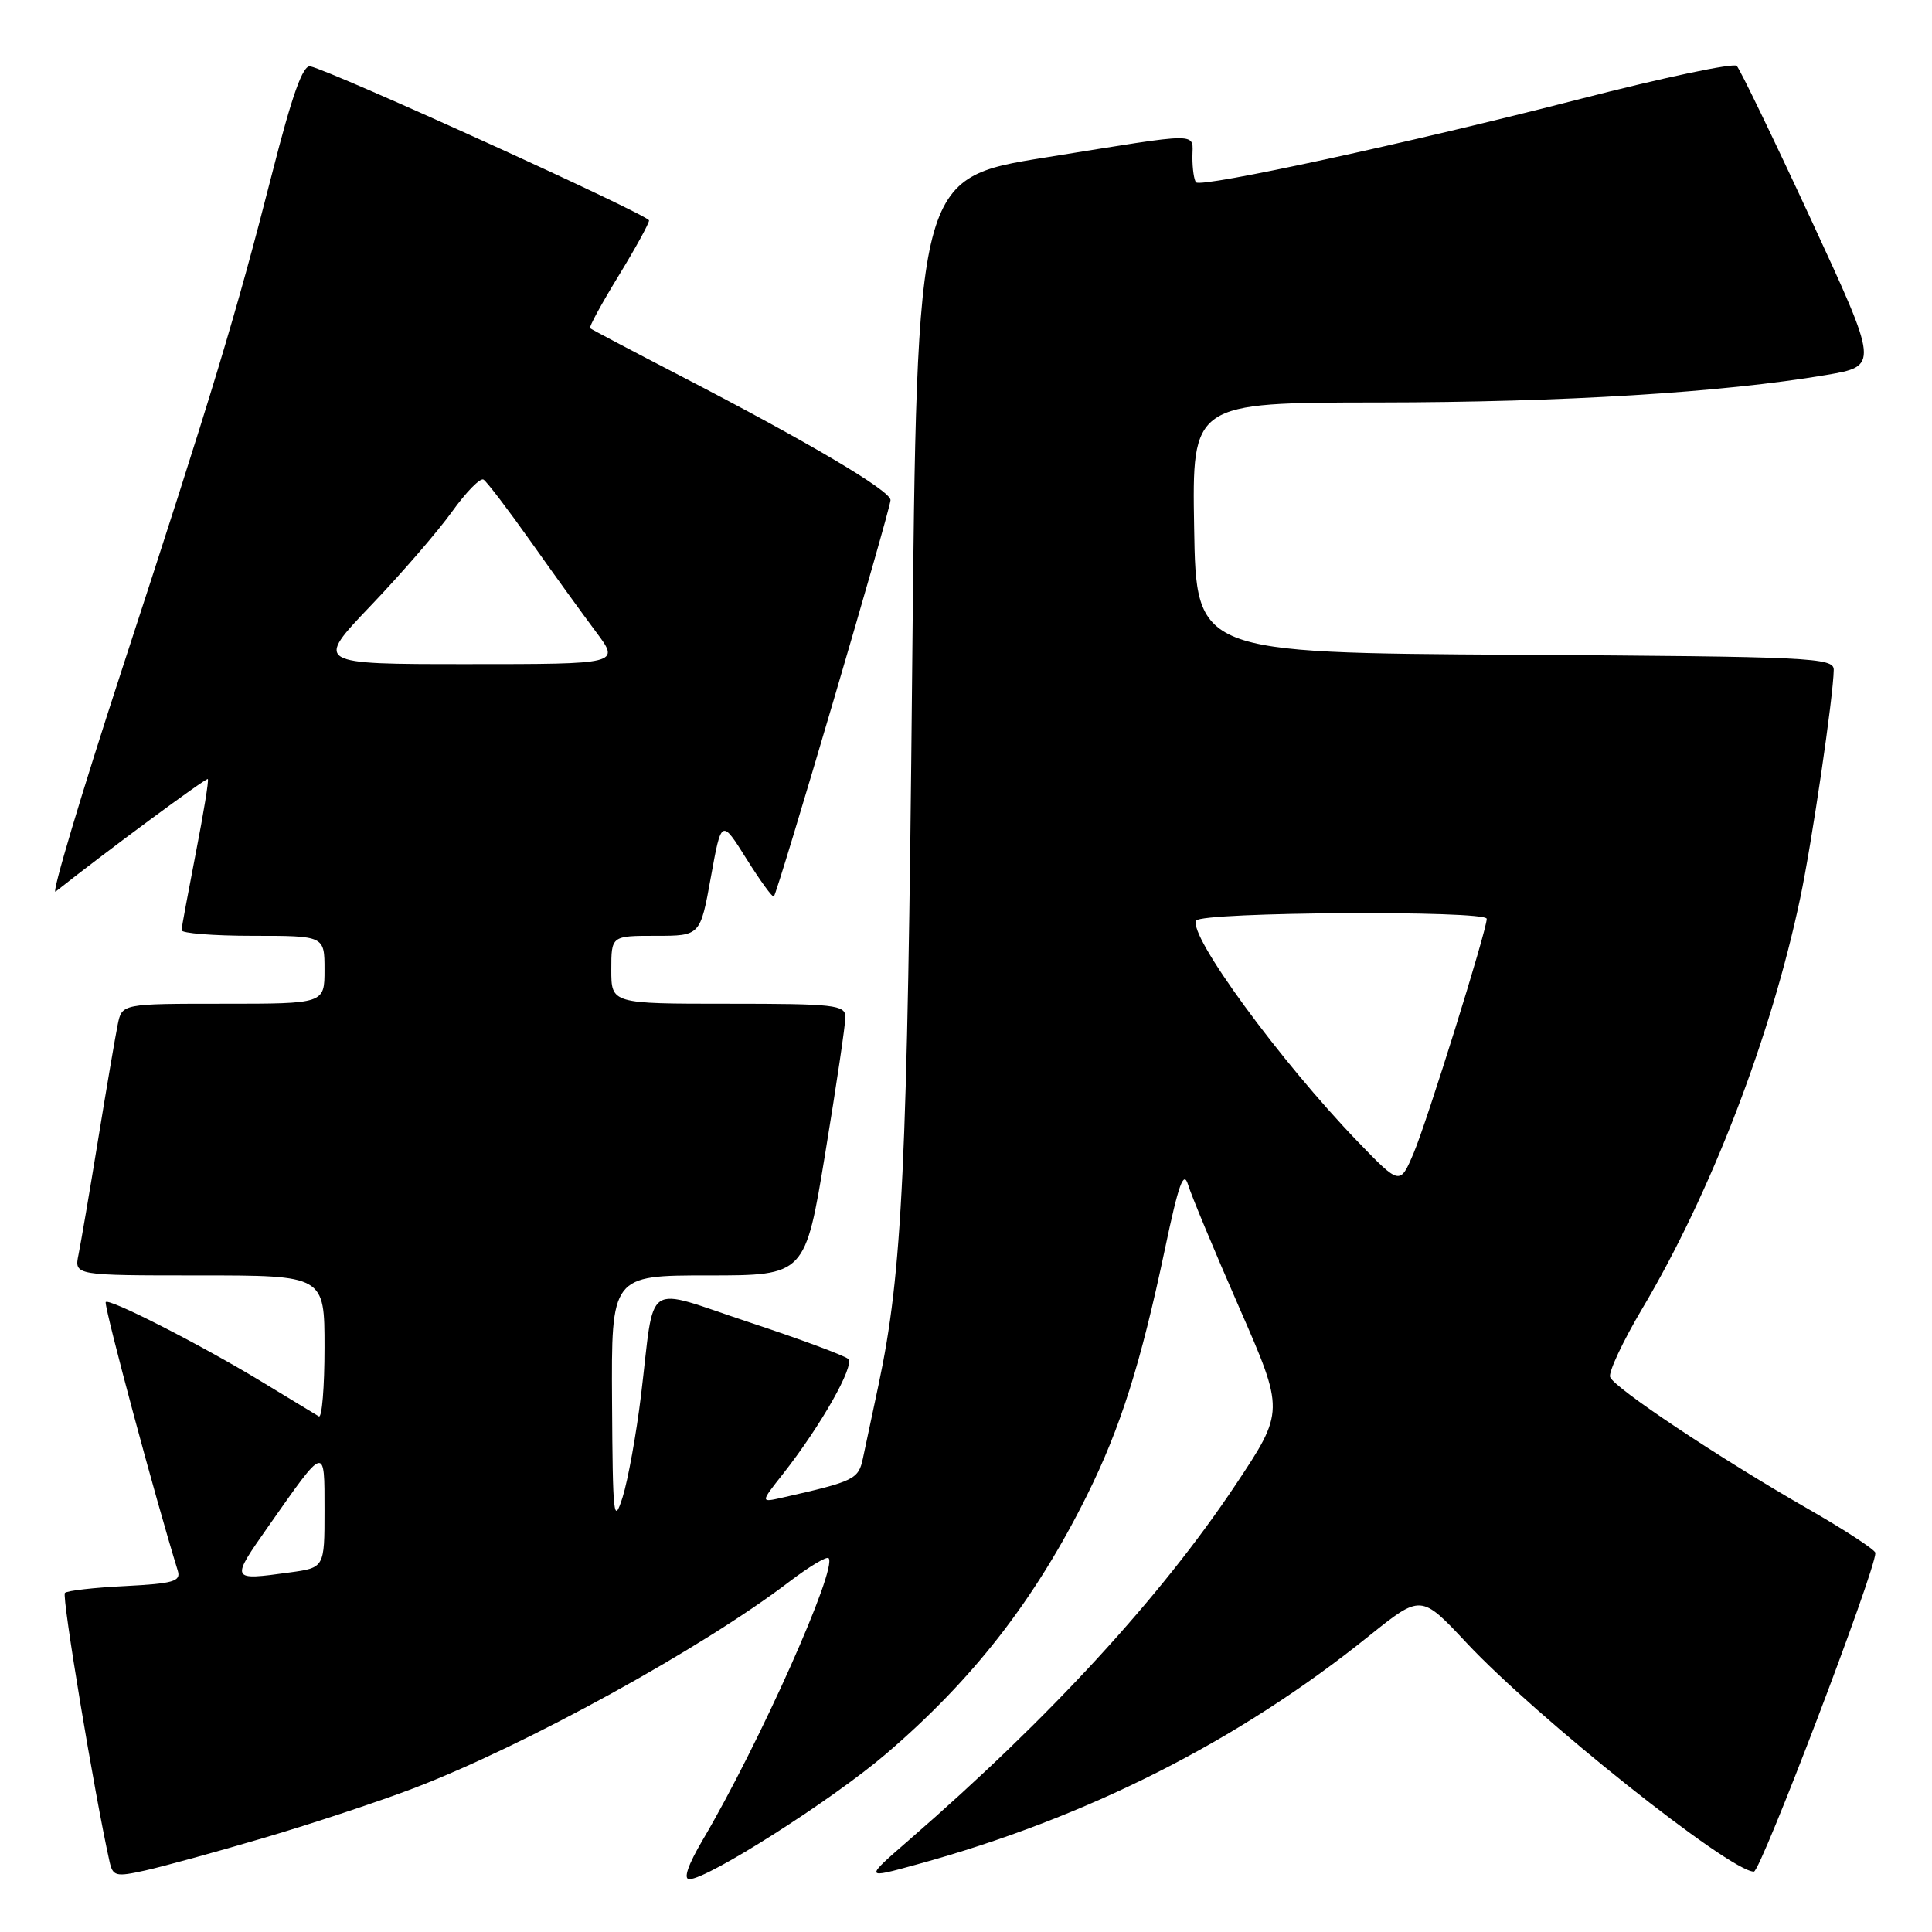 <?xml version="1.0" encoding="UTF-8" standalone="no"?>
<!DOCTYPE svg PUBLIC "-//W3C//DTD SVG 1.1//EN" "http://www.w3.org/Graphics/SVG/1.1/DTD/svg11.dtd" >
<svg xmlns="http://www.w3.org/2000/svg" xmlns:xlink="http://www.w3.org/1999/xlink" version="1.1" viewBox="0 0 256 256">
 <g >
 <path fill="currentColor"
d=" M 35.00 243.52 C 41.33 241.66 50.24 238.70 54.80 236.96 C 69.55 231.32 93.05 218.40 104.63 209.55 C 107.21 207.59 109.53 206.20 109.79 206.46 C 111.04 207.71 100.58 231.14 93.11 243.81 C 91.15 247.14 90.52 249.00 91.34 249.00 C 93.78 249.00 110.27 238.50 117.38 232.42 C 128.93 222.55 137.11 212.03 144.00 198.20 C 148.46 189.23 151.14 180.78 154.36 165.50 C 156.18 156.85 156.84 155.03 157.43 157.00 C 157.85 158.38 160.89 165.69 164.20 173.25 C 170.21 186.99 170.21 186.99 163.72 196.75 C 153.83 211.60 139.14 227.59 120.50 243.77 C 114.50 248.98 114.50 248.98 121.53 247.04 C 143.99 240.88 164.06 230.73 181.39 216.78 C 188.29 211.24 188.29 211.24 194.30 217.66 C 203.58 227.59 229.22 248.00 232.40 248.00 C 233.31 248.00 248.50 208.15 248.50 205.77 C 248.50 205.37 244.45 202.73 239.50 199.89 C 227.81 193.19 213.91 183.93 213.35 182.47 C 213.11 181.84 215.02 177.76 217.60 173.41 C 226.70 158.10 234.67 137.38 238.54 119.00 C 240.09 111.67 242.94 92.22 242.98 88.76 C 243.00 87.14 240.13 87.00 200.75 86.76 C 158.50 86.50 158.50 86.50 158.23 69.93 C 157.95 53.35 157.95 53.35 182.73 53.33 C 207.14 53.31 228.27 52.01 241.97 49.69 C 248.95 48.50 248.95 48.50 239.93 29.00 C 234.96 18.27 230.55 9.16 230.13 8.73 C 229.71 8.31 220.40 10.28 209.43 13.10 C 186.94 18.89 159.24 24.90 158.49 24.16 C 158.22 23.89 158.00 22.39 158.00 20.83 C 158.00 17.47 159.68 17.47 138.50 20.87 C 121.50 23.60 121.50 23.60 120.86 89.55 C 120.24 154.52 119.57 168.62 116.41 183.50 C 115.60 187.35 114.66 191.74 114.34 193.24 C 113.75 196.02 113.21 196.28 103.63 198.45 C 100.75 199.10 100.75 199.10 103.75 195.30 C 108.77 188.92 113.31 180.91 112.38 180.06 C 111.90 179.62 105.99 177.43 99.25 175.20 C 85.06 170.51 86.83 169.31 84.94 184.88 C 84.31 190.05 83.21 196.12 82.50 198.38 C 81.31 202.13 81.19 201.01 81.10 185.75 C 81.00 169.00 81.00 169.00 93.85 169.00 C 106.69 169.00 106.69 169.00 109.36 152.75 C 110.83 143.81 112.03 135.71 112.02 134.75 C 112.00 133.16 110.59 133.00 96.50 133.00 C 81.00 133.00 81.00 133.00 81.00 128.50 C 81.00 124.00 81.00 124.00 86.90 124.00 C 92.79 124.00 92.79 124.00 94.19 116.25 C 95.59 108.50 95.59 108.50 98.91 113.80 C 100.74 116.72 102.37 118.96 102.54 118.79 C 103.04 118.29 118.00 67.46 118.00 66.26 C 118.00 65.02 107.09 58.57 90.15 49.80 C 83.74 46.48 78.36 43.64 78.19 43.49 C 78.02 43.34 79.71 40.24 81.94 36.59 C 84.17 32.95 86.00 29.62 86.00 29.21 C 86.00 28.50 44.06 9.42 41.12 8.79 C 40.13 8.58 38.72 12.53 36.05 23.00 C 31.27 41.73 28.17 51.96 16.14 88.77 C 10.70 105.42 6.76 118.63 7.37 118.14 C 13.71 113.10 27.34 103.01 27.54 103.23 C 27.69 103.38 26.97 107.78 25.95 113.00 C 24.94 118.22 24.08 122.84 24.05 123.25 C 24.02 123.66 28.27 124.00 33.50 124.00 C 43.00 124.00 43.00 124.00 43.00 128.50 C 43.00 133.00 43.00 133.00 29.58 133.00 C 16.16 133.00 16.16 133.00 15.60 135.75 C 15.29 137.26 14.12 144.12 13.00 151.00 C 11.88 157.88 10.71 164.74 10.40 166.25 C 9.84 169.00 9.84 169.00 26.42 169.00 C 43.00 169.00 43.00 169.00 43.00 178.56 C 43.00 183.82 42.66 187.92 42.25 187.68 C 41.84 187.44 38.47 185.39 34.77 183.14 C 26.56 178.15 14.00 171.75 14.00 172.57 C 14.00 174.01 20.58 198.49 23.56 208.14 C 23.99 209.54 22.96 209.83 16.60 210.16 C 12.49 210.36 8.89 210.77 8.60 211.07 C 8.16 211.50 12.52 237.72 14.51 246.65 C 14.95 248.62 15.33 248.72 19.24 247.85 C 21.58 247.33 28.68 245.39 35.00 243.52 Z  M 35.56 202.25 C 43.16 191.41 43.00 191.45 43.00 200.15 C 43.00 207.73 43.00 207.73 38.36 208.36 C 30.51 209.44 30.51 209.45 35.56 202.25 Z  M 179.92 151.28 C 169.59 140.56 157.37 123.84 158.51 121.98 C 159.22 120.83 197.00 120.60 197.00 121.75 C 197.00 123.27 189.08 148.64 187.32 152.78 C 185.50 157.06 185.50 157.06 179.92 151.28 Z  M 49.13 80.25 C 53.20 75.99 58.05 70.38 59.91 67.78 C 61.77 65.19 63.64 63.28 64.07 63.55 C 64.50 63.81 67.32 67.51 70.33 71.76 C 73.34 76.02 77.24 81.41 78.99 83.75 C 82.17 88.00 82.17 88.00 61.95 88.00 C 41.73 88.00 41.73 88.00 49.13 80.25 Z "/>
</g>
</svg>